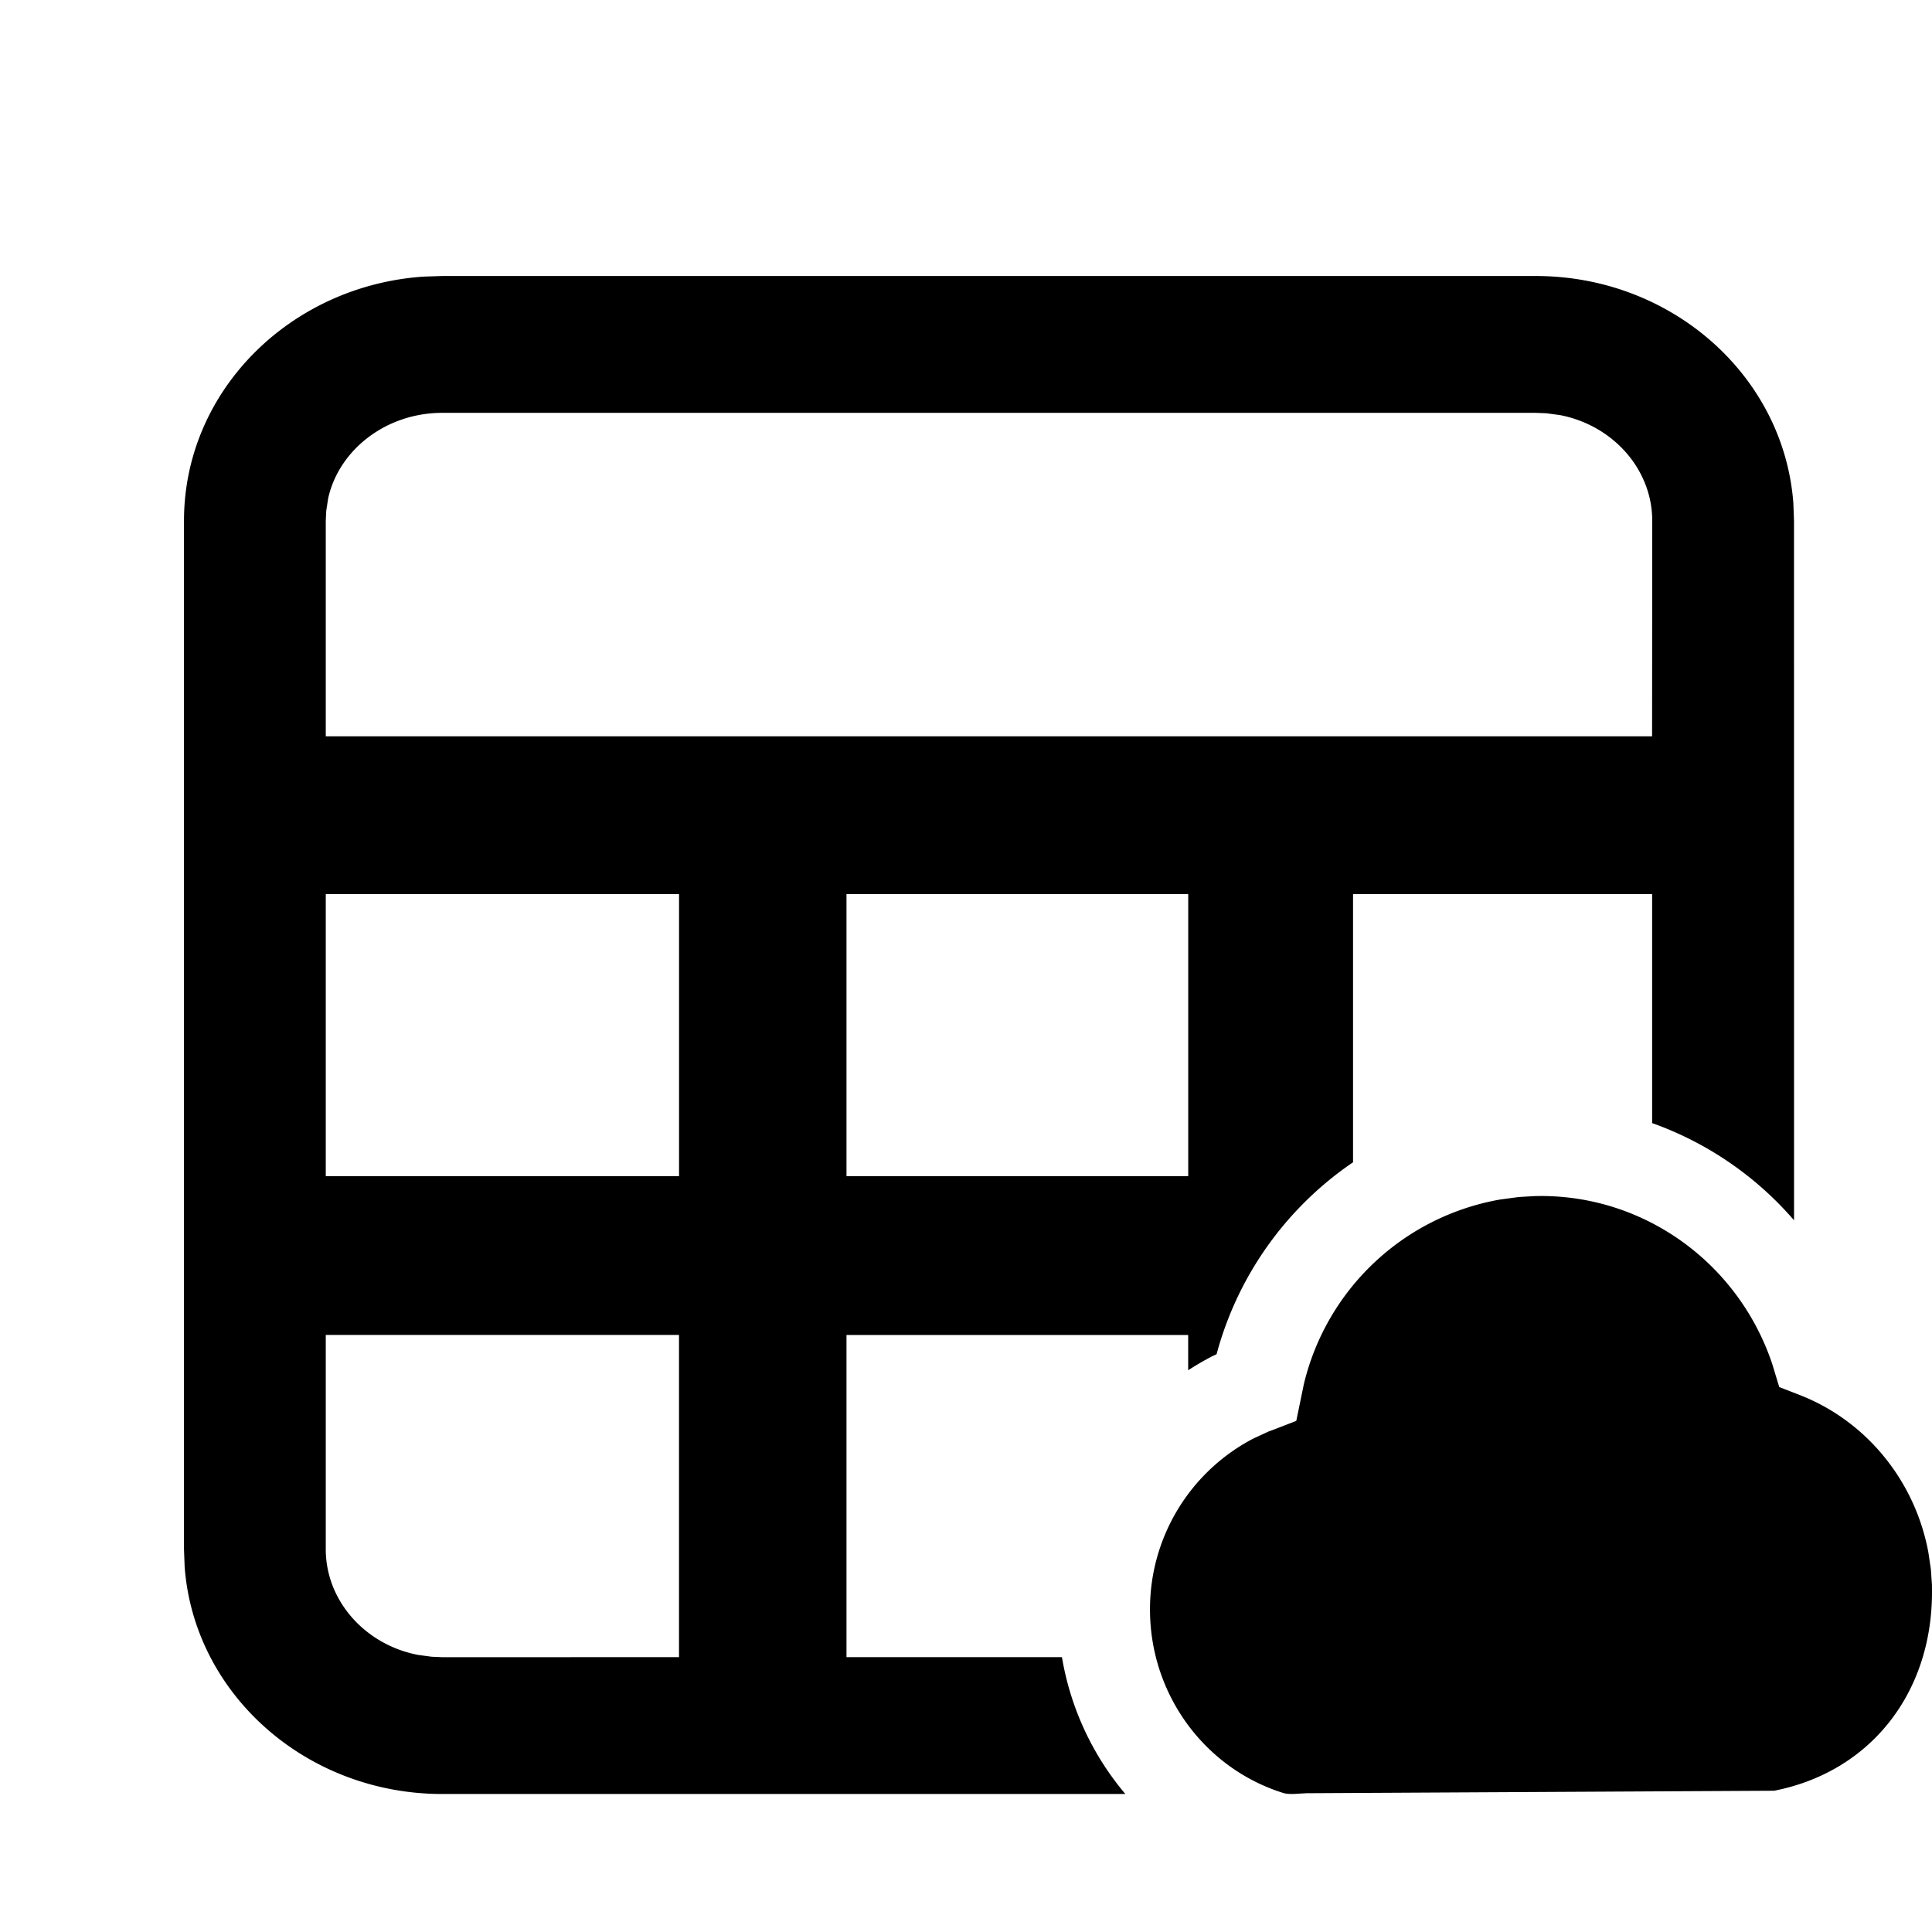 <svg xmlns="http://www.w3.org/2000/svg" version="1.1" width="1024" height="1024" fill="currentColor" aria-hidden="true" focusable="false">
    <path d="M813.934 146.286c72.143 0 131.56 52.931 136.582 120.442l0.341 9.265 0.024 370.786a178.371 178.371 0 0 0-75.215-51.517v-121.368h-158.525v142.141a179.2 179.2 0 0 0-72.119 100.937l-0.219 0.805-2.024 0.926a153.307 153.307 0 0 0-13.019 7.558v-18.7h-181.102v170.764h114.2A151.211 151.211 0 0 0 596.456 950.857L234.447 950.857c-72.143 0-131.56-52.931-136.582-120.442L97.524 821.15V275.992c0-68.73 56.271-124.66 127.171-129.39l9.752-0.317h579.486zM359.887 707.535H172.666v113.615c0 27.307 20.919 50.664 49.006 56.003l7.144 0.951 5.608 0.244 125.464-0.024V707.535z m0-233.643H172.666v149.528h187.246v-149.528z m269.897 0h-181.126v149.528h181.126v-149.528z m183.686-255.074H234.423c-29.915 0-54.906 19.749-60.514 45.446l-1 6.558-0.244 5.169v114.274h702.976l0.073-114.274c0-27.307-20.919-50.664-49.006-56.003l-7.144-0.951-6.095-0.244zM805.01 634.441l8.314-0.488L816.762 633.905c55.467 0 104.667 35.84 122.539 88.942l3.73 12.312 12.556 4.901c34.231 13.995 59.465 45.178 66.462 82.578l1.341 8.997 0.585 8.29 0.024 3.901c0 53.882-32.939 95.378-83.675 105.301l-247.832 1.317-7.241 0.414-2.658-0.073-1.829-0.293a15.921 15.921 0 0 1-0.829-0.244C638.196 937.082 609.524 897.755 609.524 853.114a101.912 101.912 0 0 1 54.76-90.648l8.119-3.755 2.219-0.805 12.434-4.803 3.974-19.31a130.072 130.072 0 0 1 103.985-98.011l9.996-1.341z"></path>
</svg>
